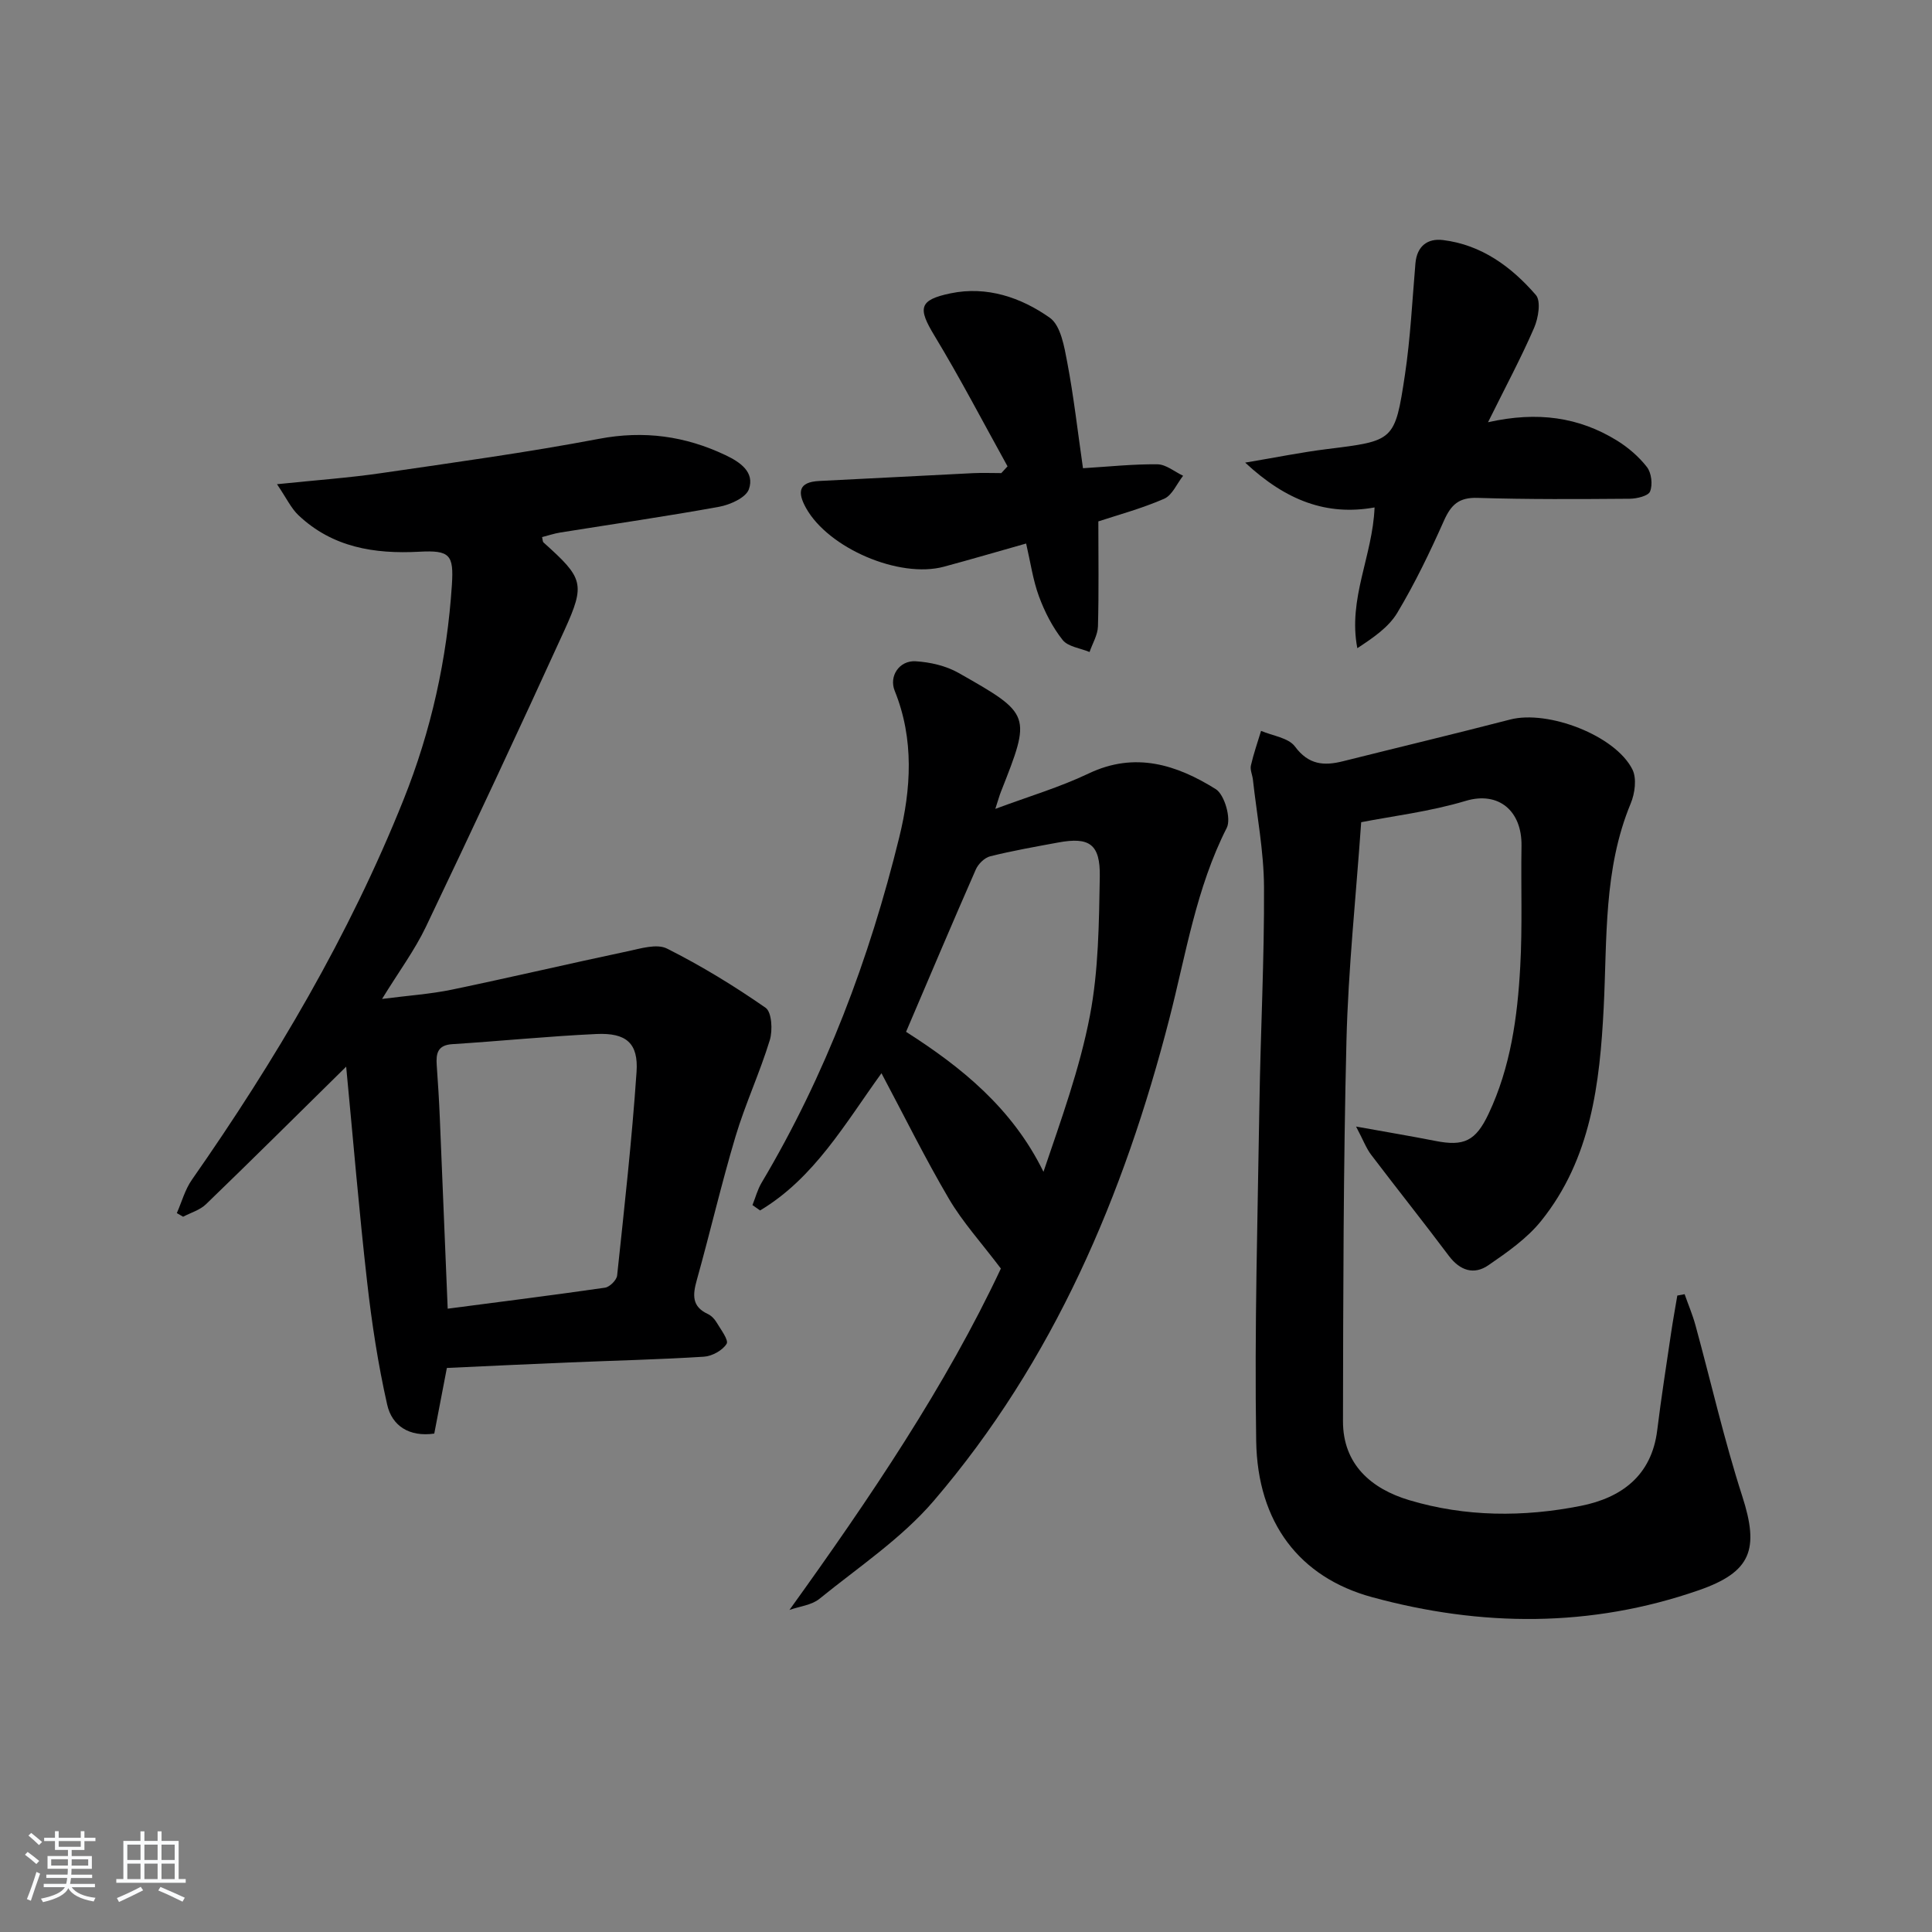 <svg enable-background="new 0 0 400 400" viewBox="0 0 400 400" xmlns="http://www.w3.org/2000/svg"><rect x="0" y="0" width="400" height="400" fill="#808080" stroke="none"/><path d="m5.17 384 .55-.58c.85.61 1.65 1.24 2.4 1.87l-.59.64c-.83-.73-1.62-1.38-2.36-1.93m1.22 9.53-.82-.34c.71-1.76 1.37-3.64 1.98-5.63.24.13.5.25.76.36-.6 1.67-1.24 3.54-1.92 5.61m-.5-13.5.57-.54c.56.44 1.31 1.06 2.26 1.87l-.65.64c-.67-.66-1.4-1.32-2.18-1.97m3.25.46h2.24v-1.36h.77v1.36h4.57v-1.36h.76v1.36h2.28v.69h-2.28v1.84h-2.64v1.26h4.18v2.64h-4.21c0 .45-.02.86-.05 1.21h4.32v.69h-4.38c-.04.34-.1.75-.19 1.22h5.15v.69h-4.82c.87 1.19 2.51 1.92 4.93 2.19-.17.31-.3.57-.37.76-2.77-.49-4.52-1.41-5.26-2.76-.56 1.26-2.3 2.23-5.24 2.9-.12-.24-.26-.48-.43-.72 2.73-.55 4.38-1.34 4.96-2.38h-4.38v-.69h4.65c.1-.38.17-.79.21-1.22h-4.32v-.69h4.4c.03-.34.05-.75.05-1.21h-4.2v-2.64h4.23v-1.26h-2.69v-1.84h-2.24zm1.46 4.46v1.29h3.45c.01-.4.02-.57.01-.53v-.32-.45h-3.46zm1.55-2.59h4.57v-1.19h-4.57zm6.11 2.59h-3.42v.77c-.01.19-.01.37-.02.53h3.44z" fill="#fafbfc"/><path d="m32.63 379.16h.82v1.98h3.54v7.89h1.46v.78h-14.37v-.78h1.46v-7.89h3.54v-1.98h.82v1.98h2.73zm-3.49 11.48.5.73c-1.61.82-3.28 1.63-5 2.42-.13-.27-.28-.55-.44-.82 1.75-.73 3.4-1.5 4.94-2.33m-2.78-5.55h2.73v-3.18h-2.73zm0 3.95h2.73v-3.2h-2.73zm3.54-3.95h2.73v-3.18h-2.73zm0 3.95h2.73v-3.2h-2.73zm7.89 4.68c-1.84-.92-3.51-1.7-5.02-2.32l.45-.73c1.89.8 3.57 1.55 5.04 2.23zm-1.62-11.81h-2.73v3.18h2.73zm-2.73 7.13h2.73v-3.2h-2.73z" fill="#fafbfc"/><g fill="#000001"><path d="m281.82 170.23c-1.09 15.51-2.68 30.35-3.05 45.22-.65 26.25-.67 52.52-.72 78.78-.02 9 5.92 14.03 13.71 16.36 11.64 3.49 23.69 3.54 35.55 1.18 8.36-1.67 14.64-6.22 15.8-15.66.83-6.75 1.89-13.47 2.88-20.19.38-2.57.85-5.12 1.28-7.69.5-.09 1.01-.18 1.51-.28.75 2.13 1.64 4.22 2.24 6.4 3.23 11.8 5.94 23.77 9.69 35.4 3.57 11.05 1.87 15.71-8.99 19.49-22.4 7.78-45.06 7.6-67.67 1.43-15.01-4.1-23.7-15.42-23.97-32.33-.37-23.25.31-46.52.67-69.78.23-14.97 1.03-29.94.95-44.91-.04-7.42-1.48-14.84-2.3-22.25-.11-.98-.62-2.03-.41-2.93.55-2.42 1.38-4.77 2.1-7.15 2.4 1.03 5.67 1.42 7.02 3.24 2.81 3.79 5.98 4.04 9.93 3.05 11.54-2.89 23.11-5.66 34.63-8.64 7.8-2.02 21.77 3.27 25.31 10.35.92 1.85.51 4.95-.36 7.03-5.65 13.61-4.87 27.99-5.59 42.23-.8 15.72-2.61 31.33-12.94 44.18-2.93 3.65-7.02 6.5-10.93 9.19-2.99 2.06-5.88 1.13-8.19-1.94-5.28-7.04-10.77-13.92-16.09-20.93-1.02-1.34-1.62-3-3.12-5.84 6.42 1.16 11.42 1.99 16.39 2.97 5.95 1.18 8.37.04 11.04-5.6 4.56-9.64 5.99-20.03 6.56-30.49.46-8.31.12-16.66.26-24.98.12-7.26-4.74-11.36-11.54-9.33-7.42 2.23-15.22 3.16-21.65 4.42z"/><path d="m71.67 220.84c-10.39 10.23-19.64 19.43-29.03 28.49-1.24 1.2-3.13 1.74-4.73 2.58-.43-.25-.87-.5-1.3-.75 1.02-2.31 1.69-4.86 3.11-6.89 17.28-24.74 32.57-50.57 43.82-78.68 5.73-14.31 9.02-29.15 10.02-44.51.4-6.21-.4-7.2-6.78-6.85-9.31.5-17.96-.91-24.99-7.56-1.53-1.45-2.47-3.52-4.44-6.42 8.19-.85 14.9-1.32 21.54-2.29 15.08-2.2 30.19-4.27 45.15-7.11 9.29-1.76 17.82-.58 26.16 3.38 3 1.42 6.1 3.5 4.85 7.06-.62 1.75-3.87 3.21-6.15 3.63-10.92 1.99-21.92 3.57-32.89 5.33-1.27.2-2.51.63-3.78.95.13.52.11.94.31 1.12 8.21 7.37 8.72 8.51 4.31 18.19-9.37 20.54-18.93 40.98-28.66 61.35-2.33 4.88-5.62 9.31-9.09 14.96 5.51-.71 10.03-1.01 14.43-1.92 12.15-2.53 24.23-5.37 36.37-7.94 2.7-.57 6.07-1.63 8.19-.57 7.09 3.56 13.91 7.73 20.42 12.26 1.28.89 1.49 4.66.87 6.69-2.06 6.74-5.07 13.19-7.09 19.93-2.94 9.84-5.26 19.87-8.03 29.77-.85 3.04-1.06 5.46 2.29 7.01.71.33 1.38 1.02 1.79 1.71.87 1.47 2.57 3.69 2.1 4.46-.85 1.37-3.02 2.57-4.72 2.67-9.29.59-18.6.8-27.9 1.19-8.3.34-16.59.74-25.3 1.14-.87 4.53-1.73 9.01-2.61 13.59-5.2.74-8.77-1.62-9.75-6-1.89-8.36-3.19-16.88-4.15-25.4-1.67-14.66-2.88-29.35-4.34-44.57zm21.02 50.11c11.24-1.47 21.92-2.81 32.57-4.35.97-.14 2.41-1.57 2.51-2.52 1.49-14.03 3.06-28.07 4.02-42.14.41-5.97-2.13-8.14-8.3-7.86-9.96.46-19.88 1.47-29.83 2.1-3.08.19-3.41 1.94-3.24 4.36.26 3.64.49 7.29.64 10.94.55 12.94 1.07 25.89 1.63 39.47z"/><path d="m163.45 333.32c16.73-23.25 32.46-46.57 43.77-70.68-4.07-5.39-7.92-9.61-10.75-14.43-4.95-8.41-9.28-17.2-13.97-26.01-7.54 10.43-13.92 21.71-25.13 28.41-.53-.37-1.06-.74-1.58-1.11.62-1.54 1.04-3.2 1.88-4.61 13.29-22.34 22.34-46.42 28.51-71.53 2.45-9.96 3.12-20.31-.94-30.33-1.23-3.04.95-6.32 4.33-6.12 3.01.18 6.27.93 8.87 2.4 15.14 8.58 15.08 8.68 8.77 24.67-.3.77-.52 1.58-1.14 3.49 6.9-2.57 13.33-4.47 19.31-7.32 9.64-4.6 18.25-1.81 26.33 3.23 1.82 1.14 3.24 6.11 2.28 8.01-6.35 12.5-8.45 26.17-11.88 39.49-9.42 36.61-23.96 70.85-48.76 99.82-6.69 7.82-15.62 13.76-23.71 20.33-1.62 1.31-4.11 1.55-6.19 2.29zm24.14-119.69c11.35 7.23 21.99 15.77 28.45 28.98 3.63-10.73 7.52-21.37 9.62-32.36 1.79-9.37 1.87-19.13 2.04-28.72.12-6.79-2.17-8.29-8.6-7.1-4.72.87-9.45 1.7-14.1 2.86-1.16.29-2.47 1.58-2.97 2.73-4.85 11.04-9.55 22.16-14.44 33.61z"/><path d="m308.08 87.42c10.28-2.31 18.83-1.04 26.65 3.76 2.35 1.45 4.58 3.36 6.26 5.53.93 1.21 1.21 3.62.64 5.04-.37.94-2.76 1.5-4.24 1.51-10.5.08-21 .15-31.49-.18-3.86-.12-5.47 1.42-6.94 4.71-2.9 6.51-6.01 12.98-9.67 19.09-1.82 3.03-5.05 5.2-8.27 7.32-1.98-10.25 3.17-19.06 3.57-29.14-9.87 1.77-18.29-1.37-26.79-9.28 6.5-1.09 11.69-2.15 16.93-2.8 13.85-1.72 14.07-1.62 16.14-15.33 1.15-7.65 1.52-15.42 2.18-23.13.31-3.56 2.51-5.21 5.69-4.82 7.98.97 14.18 5.53 19.24 11.37 1.1 1.26.52 4.79-.36 6.81-2.69 6.21-5.9 12.19-9.54 19.54z"/><path d="m212.45 112.53c-5.92 1.67-11.46 3.3-17.03 4.8-9.23 2.48-23.9-3.82-28.54-12.15-1.79-3.22-1.64-5.39 2.76-5.6 10.61-.51 21.22-1.1 31.84-1.62 1.94-.09 3.89-.01 5.83-.01.43-.47.86-.93 1.29-1.4-5.02-9.05-9.8-18.25-15.16-27.1-3.4-5.62-3.25-7.35 3.37-8.72 7.49-1.56 14.58.85 20.53 5.05 2.28 1.61 3.01 6 3.63 9.28 1.33 7 2.13 14.1 3.25 21.88 5.28-.32 10.35-.87 15.42-.81 1.78.02 3.54 1.54 5.31 2.37-1.29 1.64-2.25 4.04-3.94 4.77-4.69 2.04-9.68 3.38-13.61 4.68 0 7.54.12 14.64-.08 21.73-.05 1.78-1.13 3.54-1.74 5.31-1.91-.8-4.46-1.08-5.58-2.5-2.1-2.65-3.72-5.83-4.9-9.03-1.24-3.37-1.74-7.01-2.65-10.93z"/></g></svg>